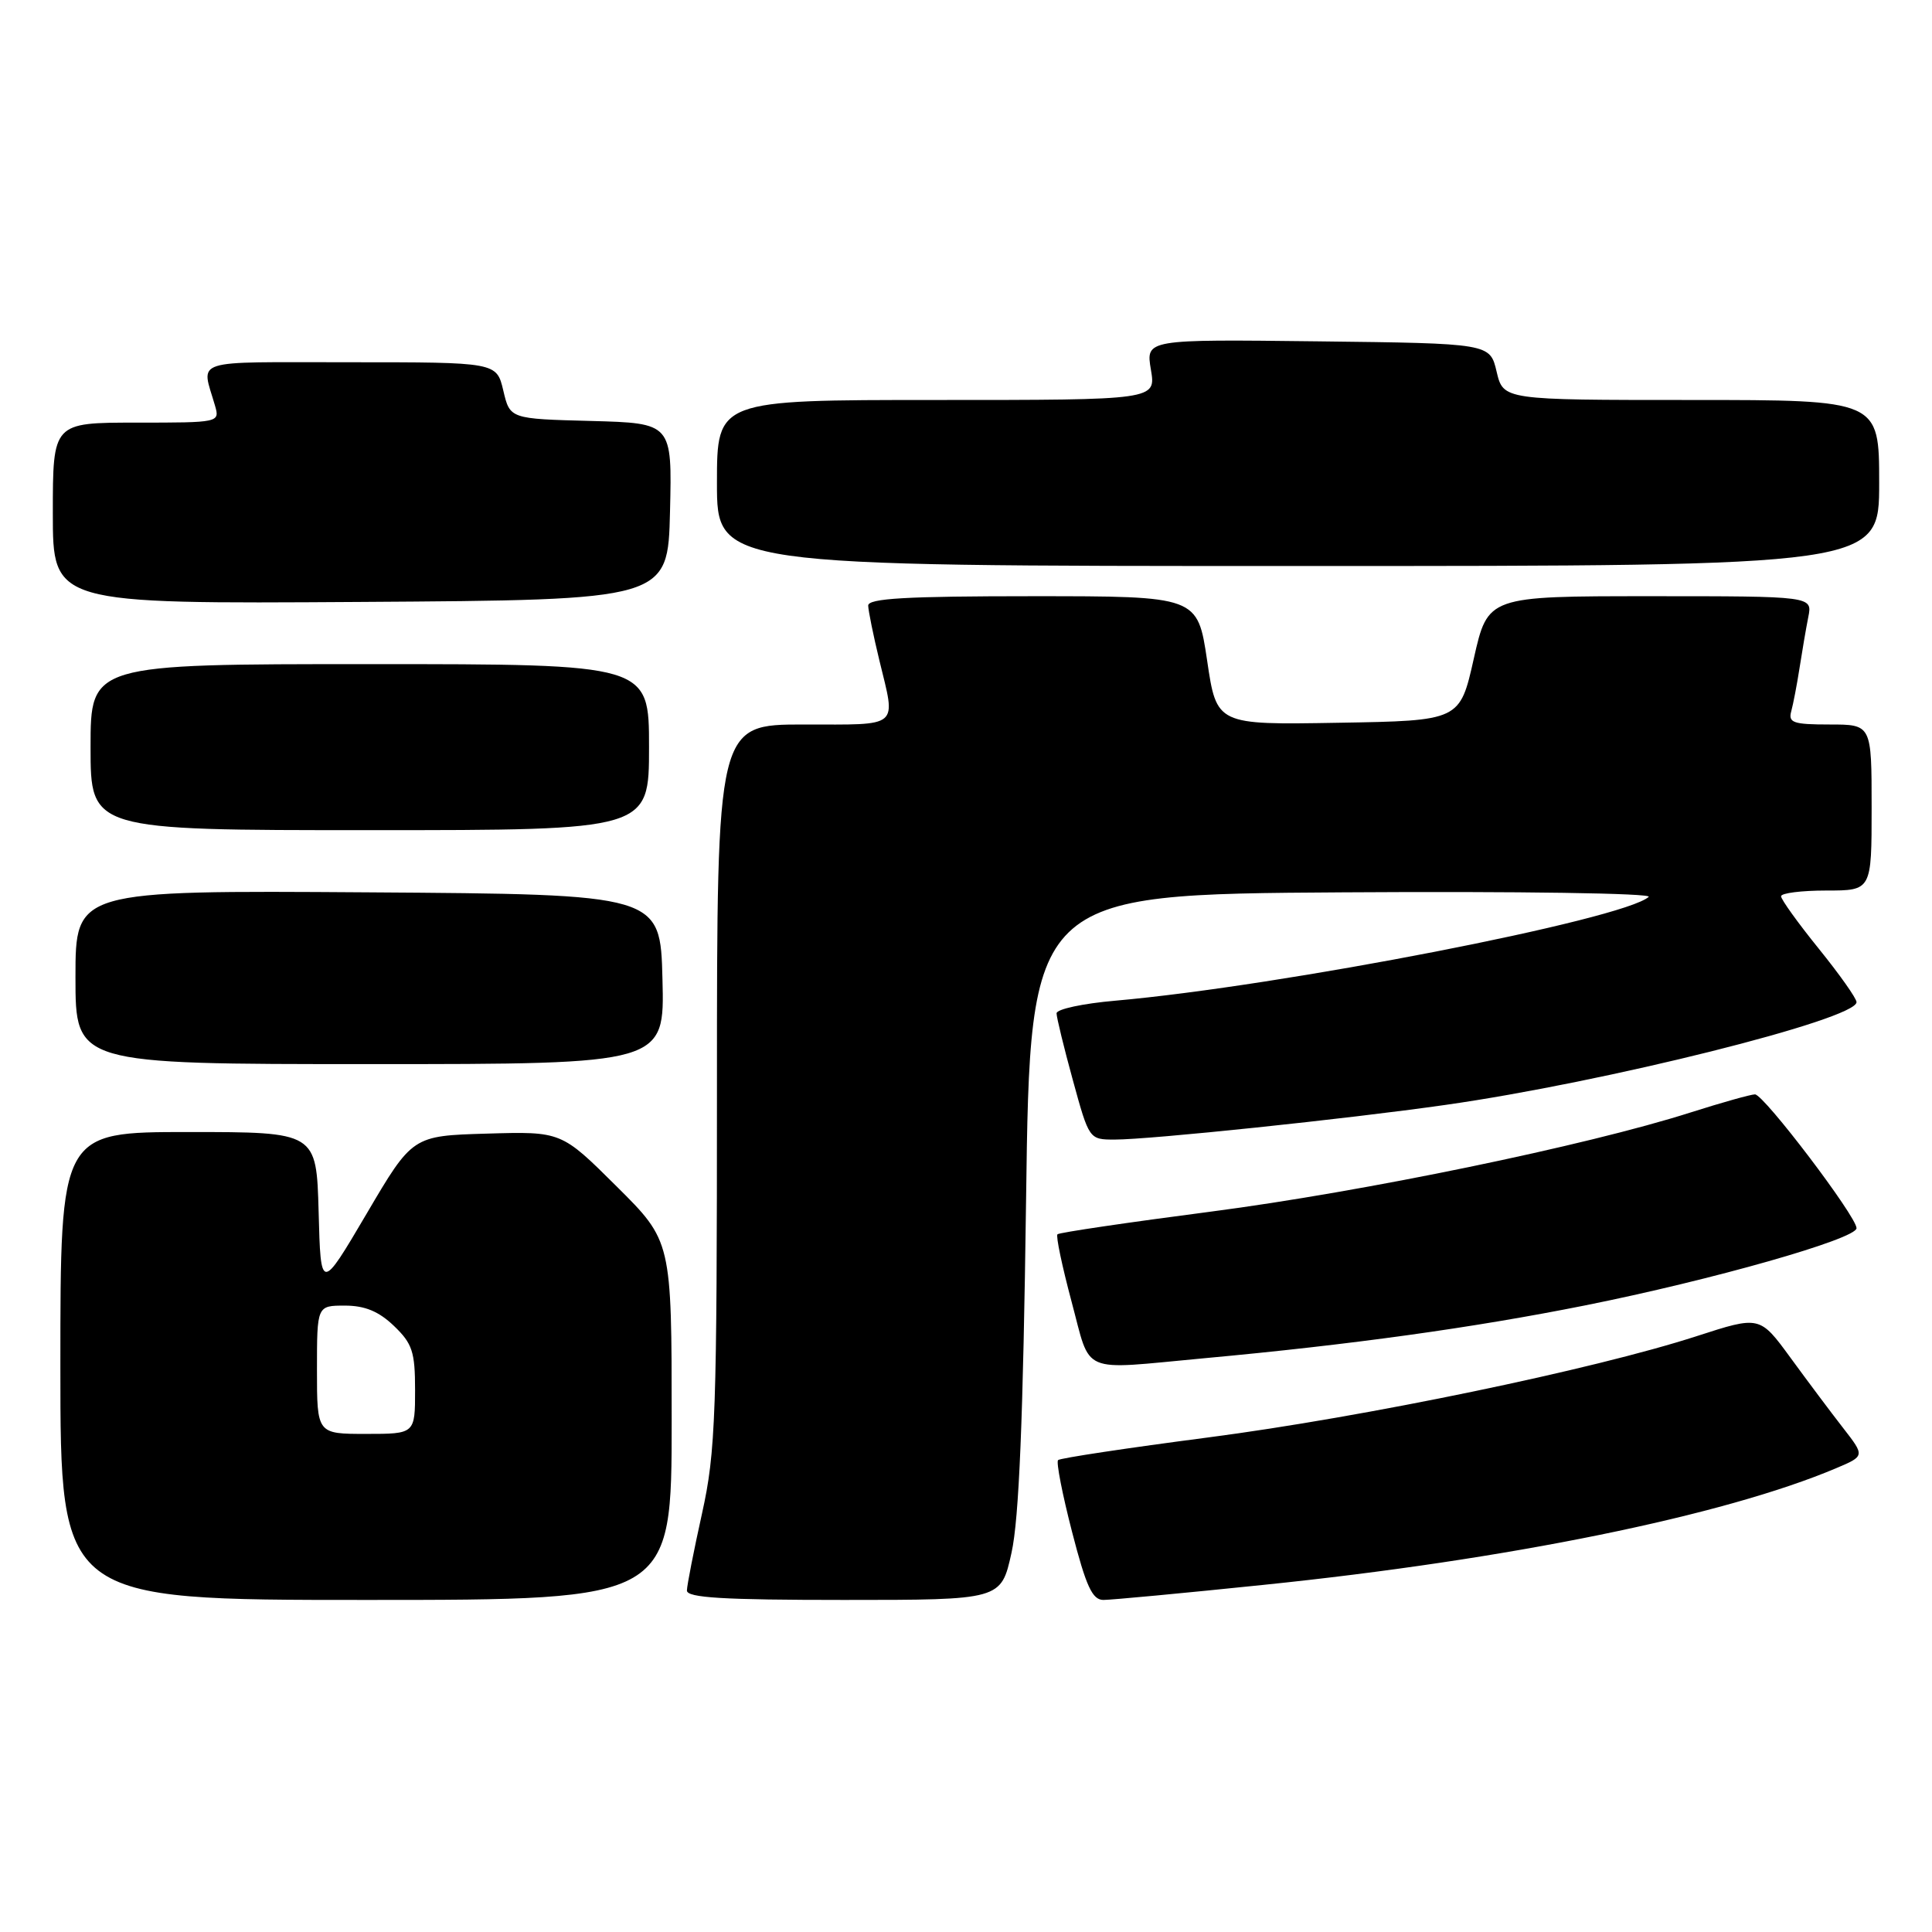<?xml version="1.0" encoding="UTF-8" standalone="no"?>
<!DOCTYPE svg PUBLIC "-//W3C//DTD SVG 1.1//EN" "http://www.w3.org/Graphics/SVG/1.1/DTD/svg11.dtd" >
<svg xmlns="http://www.w3.org/2000/svg" xmlns:xlink="http://www.w3.org/1999/xlink" version="1.1" viewBox="0 0 256 256">
 <g >
 <path fill="currentColor"
d=" M 89.00 188.22 C 89.00 164.45 89.00 164.45 81.69 157.19 C 74.38 149.92 74.38 149.92 64.51 150.21 C 54.65 150.50 54.65 150.50 48.58 160.82 C 42.50 171.14 42.50 171.14 42.22 160.57 C 41.93 150.00 41.93 150.00 24.97 150.00 C 8.00 150.00 8.00 150.00 8.00 181.00 C 8.00 212.00 8.00 212.00 48.50 212.00 C 89.00 212.00 89.00 212.00 89.00 188.22 Z  M 134.03 205.75 C 135.03 201.27 135.57 188.06 135.96 159.00 C 136.50 118.50 136.50 118.50 177.96 118.24 C 201.25 118.09 219.00 118.36 218.46 118.84 C 215.11 121.84 169.77 130.66 147.75 132.60 C 143.49 132.97 140.00 133.72 140.00 134.27 C 140.00 134.81 140.97 138.80 142.16 143.13 C 144.31 150.97 144.32 151.00 147.69 151.00 C 152.39 151.00 178.31 148.29 191.50 146.41 C 212.65 143.41 246.00 135.07 246.00 132.79 C 246.00 132.29 243.75 129.11 241.00 125.71 C 238.25 122.31 236.00 119.18 236.00 118.76 C 236.00 118.34 238.70 118.00 242.00 118.00 C 248.00 118.00 248.00 118.00 248.00 107.00 C 248.00 96.00 248.00 96.00 242.43 96.00 C 237.61 96.00 236.93 95.76 237.35 94.25 C 237.61 93.29 238.11 90.70 238.45 88.50 C 238.79 86.30 239.31 83.26 239.61 81.75 C 240.16 79.00 240.16 79.00 218.65 79.00 C 197.15 79.00 197.15 79.00 195.29 87.25 C 193.44 95.50 193.44 95.50 177.33 95.77 C 161.21 96.05 161.21 96.05 159.95 87.52 C 158.68 79.00 158.68 79.00 136.84 79.00 C 120.02 79.00 115.01 79.29 115.04 80.25 C 115.06 80.94 115.72 84.20 116.52 87.50 C 118.72 96.59 119.42 96.00 106.50 96.00 C 95.00 96.00 95.00 96.00 95.00 143.80 C 95.00 187.74 94.84 192.32 93.02 200.55 C 91.93 205.47 91.03 210.06 91.02 210.75 C 91.01 211.71 95.82 212.00 111.82 212.00 C 132.65 212.00 132.65 212.00 134.03 205.75 Z  M 167.36 210.01 C 199.73 206.69 228.43 200.84 243.31 194.54 C 247.11 192.93 247.11 192.93 244.22 189.21 C 242.63 187.17 239.50 182.99 237.26 179.92 C 233.18 174.34 233.18 174.34 224.84 177.04 C 211.14 181.48 180.80 187.77 160.08 190.47 C 149.41 191.86 140.46 193.21 140.20 193.47 C 139.93 193.73 140.77 198.01 142.05 202.97 C 143.92 210.22 144.74 212.00 146.21 212.00 C 147.22 212.00 156.74 211.11 167.36 210.01 Z  M 159.50 179.98 C 179.06 178.18 195.18 175.94 210.00 172.98 C 226.86 169.61 246.00 164.16 246.00 162.74 C 246.00 161.19 233.71 145.00 232.54 145.01 C 231.97 145.02 228.12 146.10 224.00 147.41 C 210.21 151.81 180.67 157.91 160.50 160.54 C 149.51 161.97 140.34 163.32 140.12 163.55 C 139.89 163.78 140.74 167.80 141.99 172.48 C 144.62 182.26 142.89 181.52 159.50 179.98 Z  M 87.78 129.75 C 87.50 118.50 87.50 118.50 48.75 118.24 C 10.00 117.98 10.00 117.98 10.00 129.49 C 10.00 141.00 10.00 141.00 49.03 141.00 C 88.07 141.00 88.07 141.00 87.78 129.75 Z  M 86.00 99.00 C 86.00 88.00 86.00 88.00 49.00 88.00 C 12.00 88.00 12.00 88.00 12.00 99.00 C 12.00 110.00 12.00 110.00 49.00 110.00 C 86.00 110.00 86.00 110.00 86.00 99.00 Z  M 88.78 67.78 C 89.06 56.07 89.06 56.07 78.32 55.78 C 67.57 55.50 67.57 55.50 66.69 51.75 C 65.80 48.00 65.80 48.00 46.33 48.00 C 24.96 48.00 26.68 47.45 28.49 53.75 C 29.13 55.99 29.07 56.00 18.07 56.00 C 7.00 56.00 7.00 56.00 7.00 68.01 C 7.00 80.02 7.00 80.02 47.75 79.76 C 88.50 79.50 88.50 79.50 88.78 67.78 Z  M 249.00 64.00 C 249.00 53.00 249.00 53.00 224.10 53.00 C 199.20 53.00 199.20 53.00 198.31 49.25 C 197.43 45.50 197.43 45.50 174.62 45.23 C 151.82 44.96 151.82 44.96 152.50 48.98 C 153.18 53.00 153.18 53.00 124.09 53.00 C 95.00 53.00 95.00 53.00 95.00 64.00 C 95.00 75.00 95.00 75.00 172.00 75.00 C 249.00 75.00 249.00 75.00 249.00 64.00 Z  M 42.00 181.50 C 42.00 173.00 42.00 173.00 45.70 173.00 C 48.34 173.00 50.19 173.76 52.20 175.69 C 54.64 178.03 55.00 179.12 55.00 184.19 C 55.00 190.00 55.00 190.00 48.50 190.00 C 42.00 190.00 42.00 190.00 42.00 181.50 Z "/>
</g>
</svg>